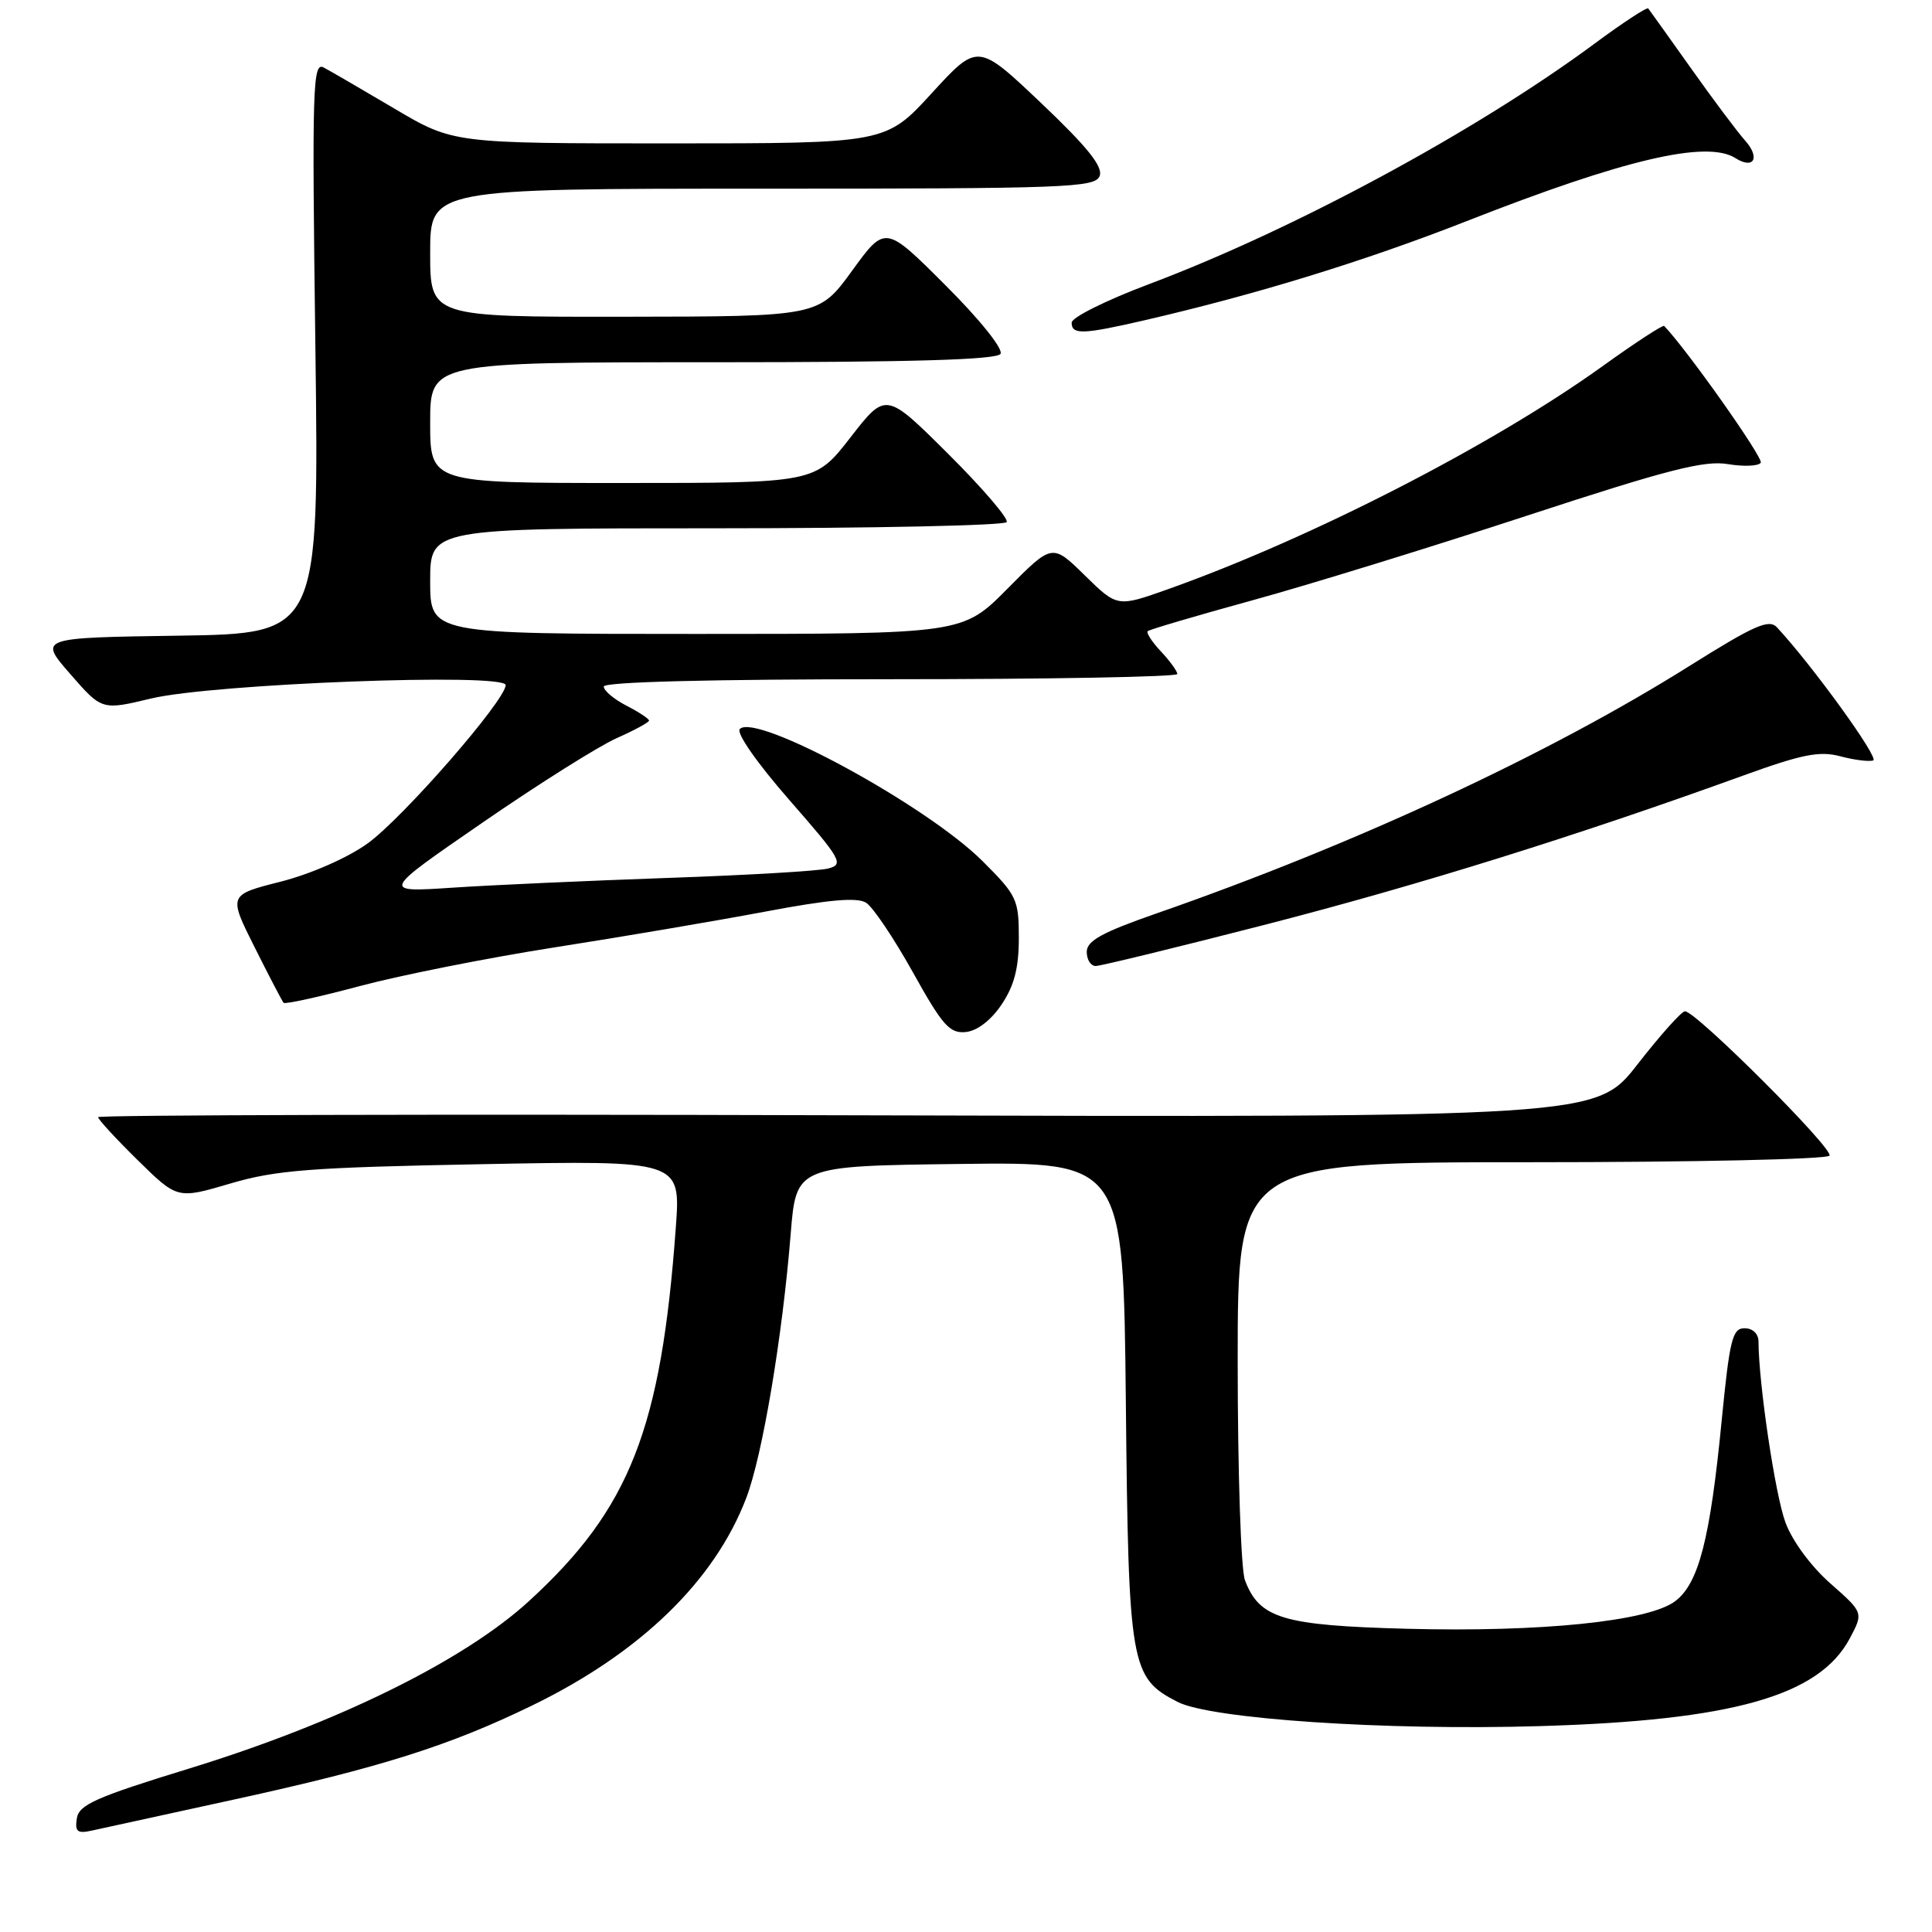 <?xml version="1.0" encoding="UTF-8" standalone="no"?>
<!DOCTYPE svg PUBLIC "-//W3C//DTD SVG 1.1//EN" "http://www.w3.org/Graphics/SVG/1.1/DTD/svg11.dtd" >
<svg xmlns="http://www.w3.org/2000/svg" xmlns:xlink="http://www.w3.org/1999/xlink" version="1.1" viewBox="0 0 256 256">
 <g >
 <path fill="currentColor"
d=" M 31.00 238.45 C 50.34 234.23 59.53 231.33 70.50 225.99 C 84.85 219.02 94.70 209.47 98.89 198.47 C 101.03 192.86 103.67 177.17 104.77 163.50 C 105.50 154.50 105.50 154.50 127.18 154.23 C 148.85 153.96 148.85 153.96 149.18 185.73 C 149.53 220.82 149.79 222.29 156.01 225.50 C 160.39 227.77 183.62 229.33 204.00 228.72 C 229.59 227.97 241.05 224.72 245.11 217.09 C 246.92 213.68 246.92 213.68 242.54 209.82 C 239.98 207.57 237.49 204.20 236.58 201.73 C 235.23 198.12 233.03 183.34 233.01 177.75 C 233.00 176.72 232.24 176.00 231.16 176.00 C 229.55 176.00 229.19 177.47 228.13 188.25 C 226.60 203.97 225.08 209.85 221.95 212.18 C 218.40 214.84 204.17 216.29 186.39 215.82 C 169.97 215.38 166.88 214.46 164.96 209.38 C 164.43 208.00 164.00 194.97 164.00 180.43 C 164.00 154.00 164.00 154.00 202.94 154.00 C 224.36 154.00 242.12 153.61 242.42 153.13 C 242.98 152.23 224.73 134.00 223.27 134.00 C 222.82 134.00 219.99 137.16 216.98 141.03 C 211.50 148.06 211.50 148.06 112.25 147.78 C 57.66 147.62 13.00 147.74 13.00 148.03 C 13.00 148.33 15.36 150.89 18.25 153.73 C 23.50 158.89 23.50 158.89 30.50 156.83 C 36.55 155.04 41.09 154.69 63.85 154.26 C 90.20 153.76 90.20 153.76 89.55 162.63 C 87.61 189.33 83.47 199.89 70.13 212.12 C 61.52 220.03 44.69 228.32 25.00 234.36 C 12.69 238.14 10.45 239.14 10.18 240.95 C 9.91 242.71 10.25 242.99 12.18 242.56 C 13.45 242.28 21.93 240.43 31.00 238.45 Z  M 132.72 133.10 C 134.39 130.61 135.00 128.27 135.00 124.30 C 135.00 119.19 134.75 118.65 130.22 114.13 C 122.85 106.75 100.16 94.40 98.03 96.60 C 97.53 97.12 100.29 101.08 104.58 105.99 C 111.49 113.89 111.85 114.53 109.75 115.08 C 108.51 115.41 98.94 115.97 88.48 116.33 C 78.01 116.70 65.19 117.27 59.98 117.62 C 50.50 118.25 50.50 118.25 63.98 108.97 C 71.39 103.86 79.38 98.84 81.73 97.80 C 84.08 96.76 86.00 95.71 86.00 95.48 C 86.00 95.24 84.65 94.35 83.00 93.50 C 81.35 92.65 80.00 91.51 80.00 90.97 C 80.00 90.36 94.00 90.00 118.00 90.00 C 138.90 90.00 156.00 89.69 156.00 89.31 C 156.00 88.94 155.02 87.59 153.83 86.32 C 152.64 85.05 151.85 83.84 152.08 83.63 C 152.31 83.42 158.57 81.57 166.00 79.53 C 173.43 77.49 189.77 72.45 202.33 68.33 C 221.00 62.21 225.85 60.97 228.97 61.50 C 231.08 61.85 233.03 61.76 233.31 61.31 C 233.69 60.70 223.52 46.31 220.51 43.19 C 220.34 43.02 216.67 45.41 212.35 48.52 C 197.79 58.98 173.73 71.33 154.77 78.07 C 148.05 80.46 148.05 80.46 143.74 76.24 C 139.43 72.01 139.43 72.01 133.50 78.00 C 127.56 84.00 127.56 84.00 92.28 84.00 C 57.00 84.00 57.00 84.00 57.00 77.00 C 57.00 70.00 57.00 70.00 94.94 70.00 C 115.81 70.00 133.11 69.63 133.39 69.18 C 133.67 68.73 130.18 64.66 125.64 60.14 C 117.38 51.92 117.38 51.92 112.69 57.96 C 108.00 64.00 108.00 64.00 82.50 64.00 C 57.00 64.00 57.00 64.00 57.00 56.00 C 57.00 48.00 57.00 48.00 94.44 48.00 C 120.86 48.00 132.08 47.67 132.57 46.89 C 132.96 46.25 129.86 42.37 125.28 37.80 C 117.30 29.82 117.30 29.82 112.90 35.88 C 108.50 41.94 108.50 41.94 82.75 41.97 C 57.00 42.00 57.00 42.00 57.00 33.50 C 57.00 25.00 57.00 25.00 101.03 25.00 C 141.38 25.00 145.12 24.86 145.71 23.32 C 146.18 22.09 144.10 19.49 137.96 13.66 C 129.56 5.69 129.56 5.69 123.46 12.35 C 117.37 19.00 117.37 19.00 88.72 19.00 C 60.06 19.00 60.06 19.00 52.28 14.40 C 48.01 11.88 43.79 9.42 42.90 8.95 C 41.43 8.16 41.33 11.34 41.79 46.02 C 42.28 83.95 42.28 83.95 23.70 84.23 C 5.11 84.50 5.11 84.50 9.31 89.31 C 13.50 94.12 13.50 94.12 20.00 92.56 C 28.20 90.59 67.00 89.12 67.00 90.78 C 67.00 92.78 53.33 108.46 48.67 111.79 C 46.01 113.69 41.17 115.81 37.17 116.83 C 30.26 118.58 30.26 118.58 33.75 125.54 C 35.67 129.37 37.39 132.67 37.58 132.88 C 37.77 133.09 42.33 132.09 47.71 130.65 C 53.10 129.21 64.70 126.91 73.50 125.53 C 82.30 124.16 94.81 122.03 101.31 120.81 C 109.83 119.20 113.58 118.87 114.77 119.62 C 115.67 120.20 118.46 124.34 120.96 128.83 C 124.89 135.89 125.83 136.96 127.97 136.75 C 129.49 136.59 131.31 135.20 132.72 133.10 Z  M 167.94 122.45 C 188.17 117.23 208.95 110.75 231.00 102.76 C 238.79 99.94 241.10 99.48 243.84 100.21 C 245.68 100.70 247.65 100.95 248.21 100.76 C 249.05 100.48 240.16 88.19 235.46 83.13 C 234.40 81.99 232.49 82.83 223.85 88.25 C 205.13 100.00 179.49 111.90 153.25 121.03 C 146.02 123.55 144.00 124.66 144.00 126.13 C 144.00 127.16 144.53 128.00 145.19 128.00 C 145.84 128.00 156.08 125.50 167.94 122.45 Z  M 151.69 42.43 C 166.52 39.00 180.83 34.60 194.34 29.30 C 215.22 21.10 226.15 18.54 229.95 20.95 C 232.39 22.49 233.27 20.92 231.25 18.64 C 230.20 17.47 226.95 13.12 224.03 9.00 C 221.10 4.88 218.57 1.33 218.40 1.12 C 218.22 0.92 215.03 3.01 211.29 5.78 C 195.61 17.38 171.38 30.46 152.25 37.65 C 146.61 39.77 142.00 42.06 142.00 42.75 C 142.00 44.38 143.46 44.33 151.69 42.43 Z "/>
</g>
</svg>